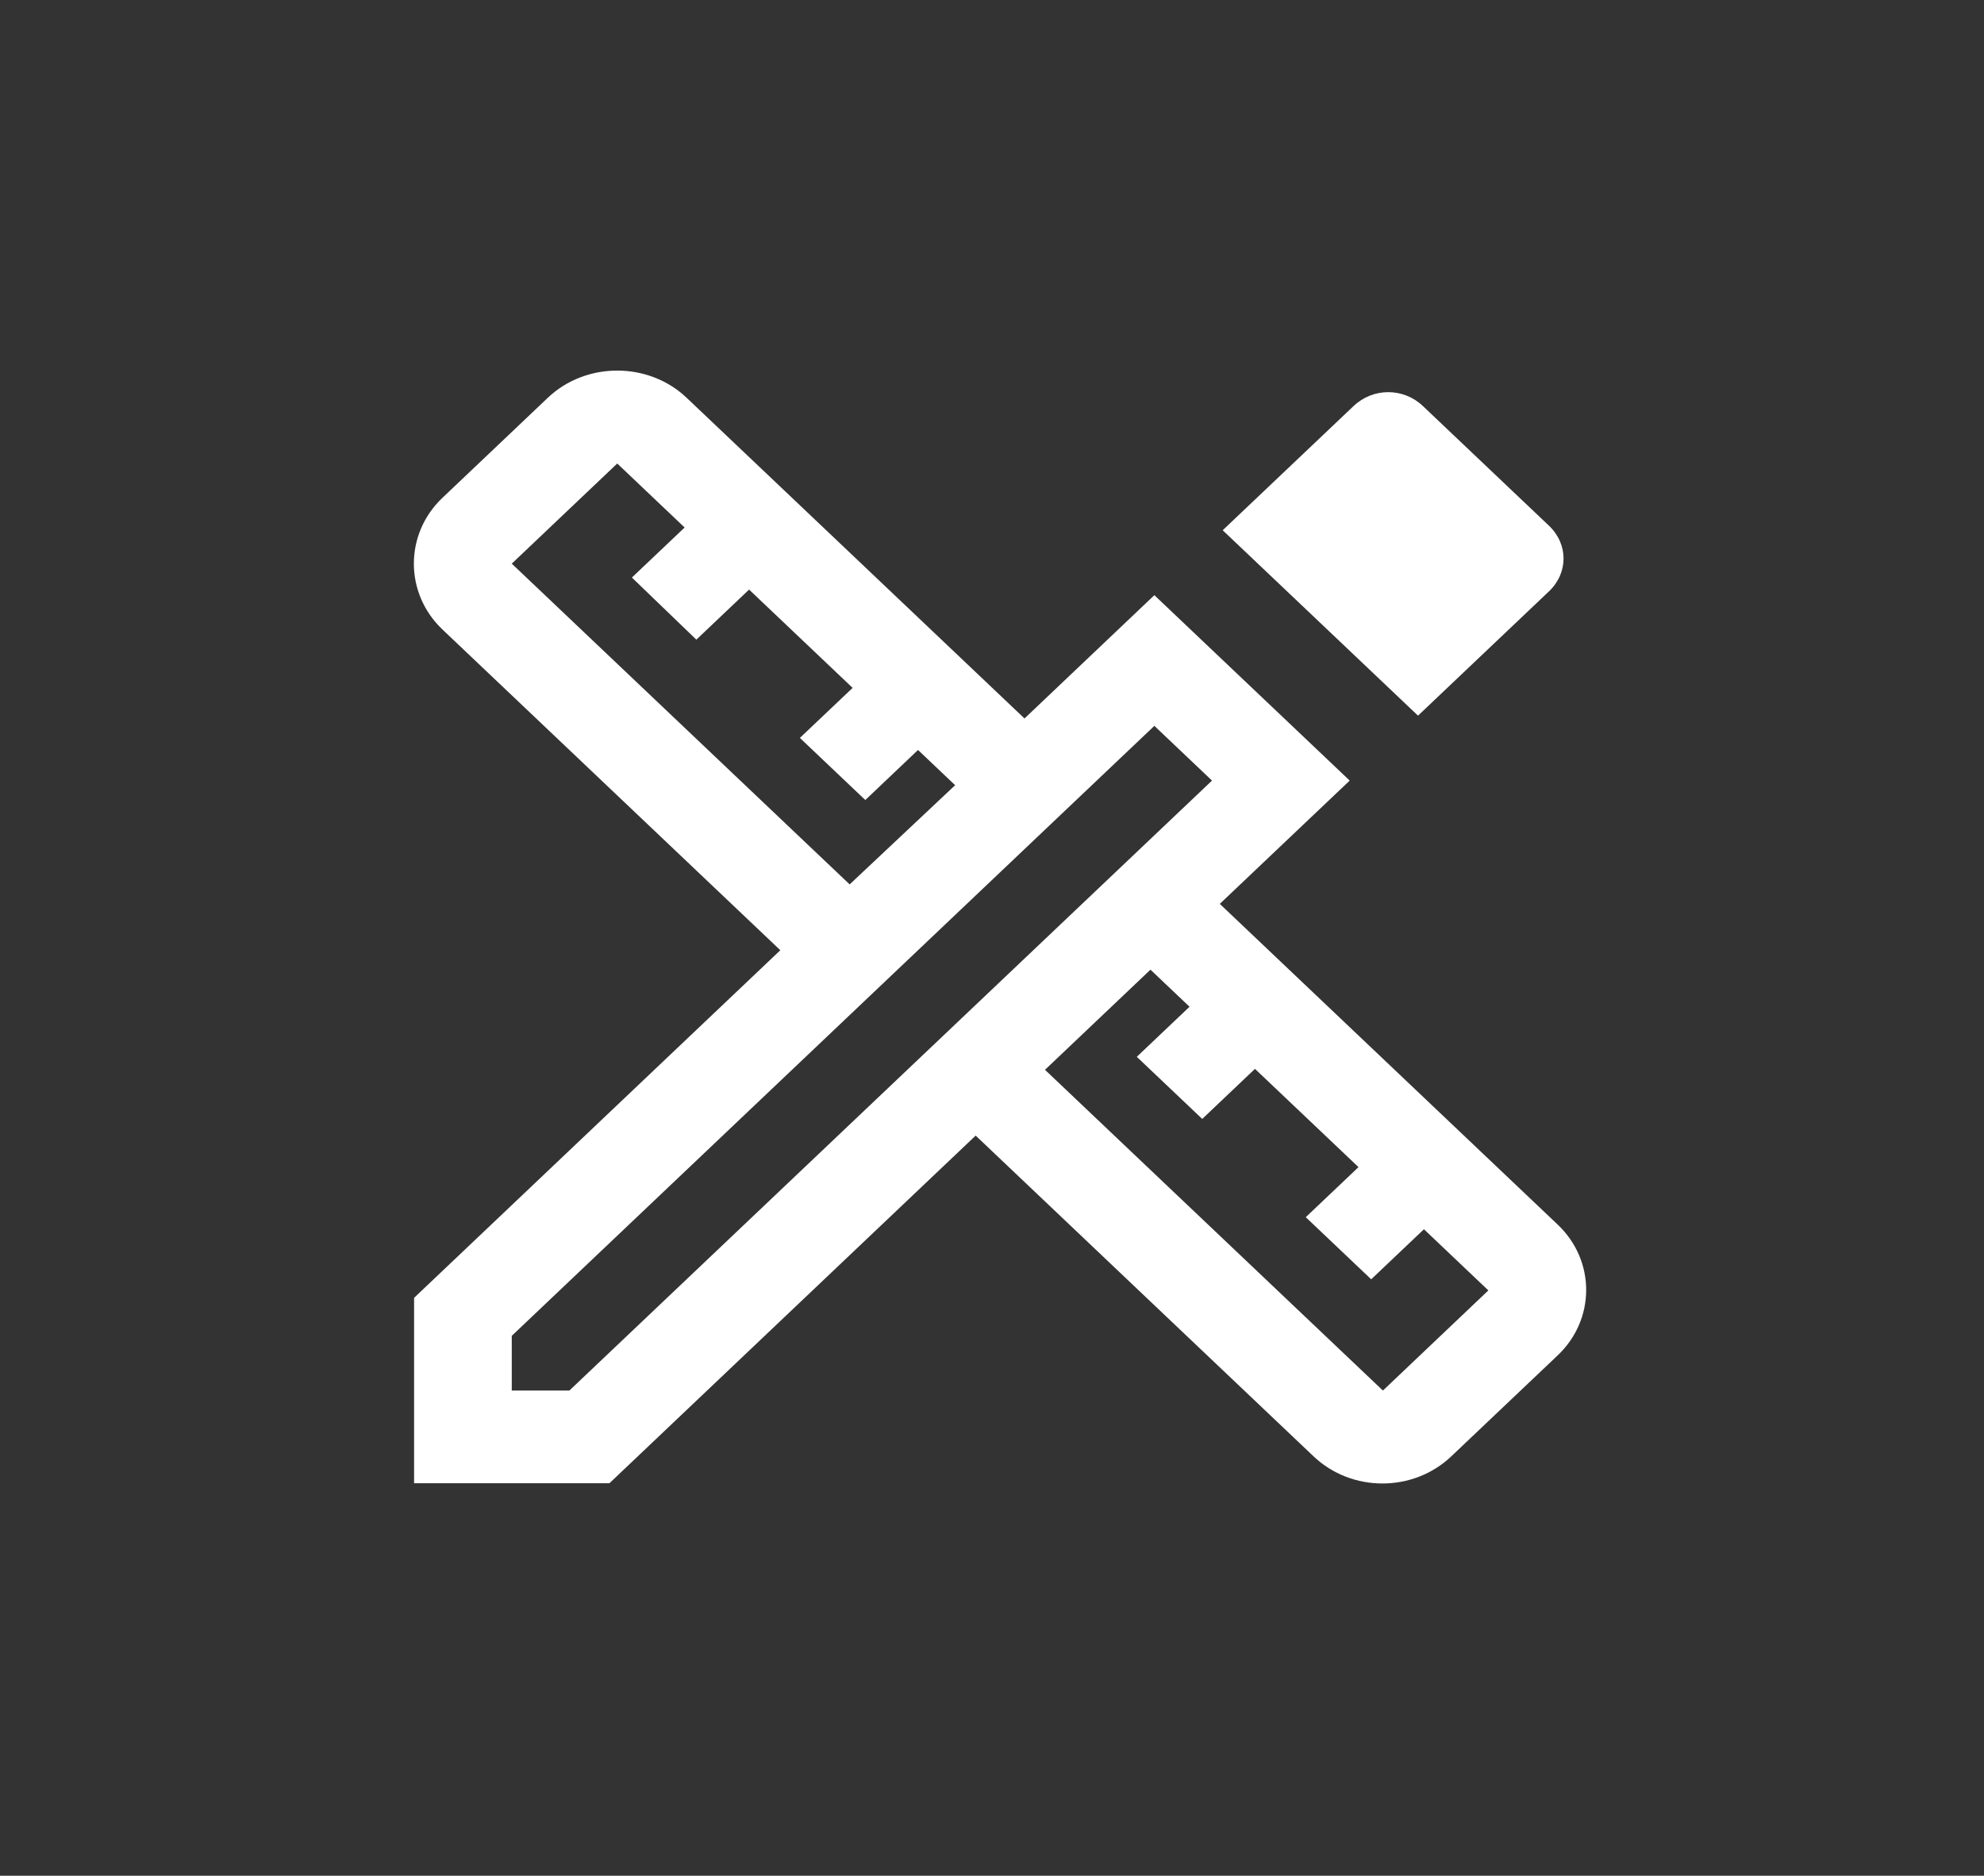 <svg width="55" height="52" viewBox="0 0 55 52" fill="none" xmlns="http://www.w3.org/2000/svg">
<rect x="0" y="0" width="55" height="52" fill="#333333" stroke="none"/>
<path d="M43.183 33.95L33.815 25.058L37.416 21.64L32.001 16.5L28.401 19.918L19.033 11.026C17.977 10.023 16.244 10.023 15.188 11.026L12.265 13.801C11.209 14.803 11.209 16.448 12.265 17.451L21.632 26.343L11.479 35.98V41.12H16.894L27.047 31.482L36.414 40.374C37.47 41.377 39.176 41.377 40.232 40.374L43.156 37.599C44.239 36.597 44.239 34.952 43.183 33.95ZM14.187 15.626L17.111 12.85L18.979 14.624L17.517 16.011L19.304 17.733L20.766 16.345L23.636 19.07L22.174 20.457L23.988 22.179L25.449 20.791L26.478 21.768L23.554 24.518L14.187 15.626ZM15.784 38.55H14.187V37.033L32.001 20.123L33.599 21.64L15.784 38.55ZM38.337 38.55L28.969 29.658L31.893 26.882L32.976 27.91L31.514 29.298L33.328 31.02L34.79 29.632L37.66 32.356L36.198 33.744L38.012 35.466L39.474 34.078L41.26 35.774L38.337 38.55Z" fill="white"/>
<path d="M42.938 16.396C43.48 15.883 43.48 15.086 42.938 14.572L39.446 11.257C38.904 10.743 38.065 10.743 37.523 11.257L33.895 14.7L39.31 19.84L42.938 16.396Z" fill="white"/>
</svg>
